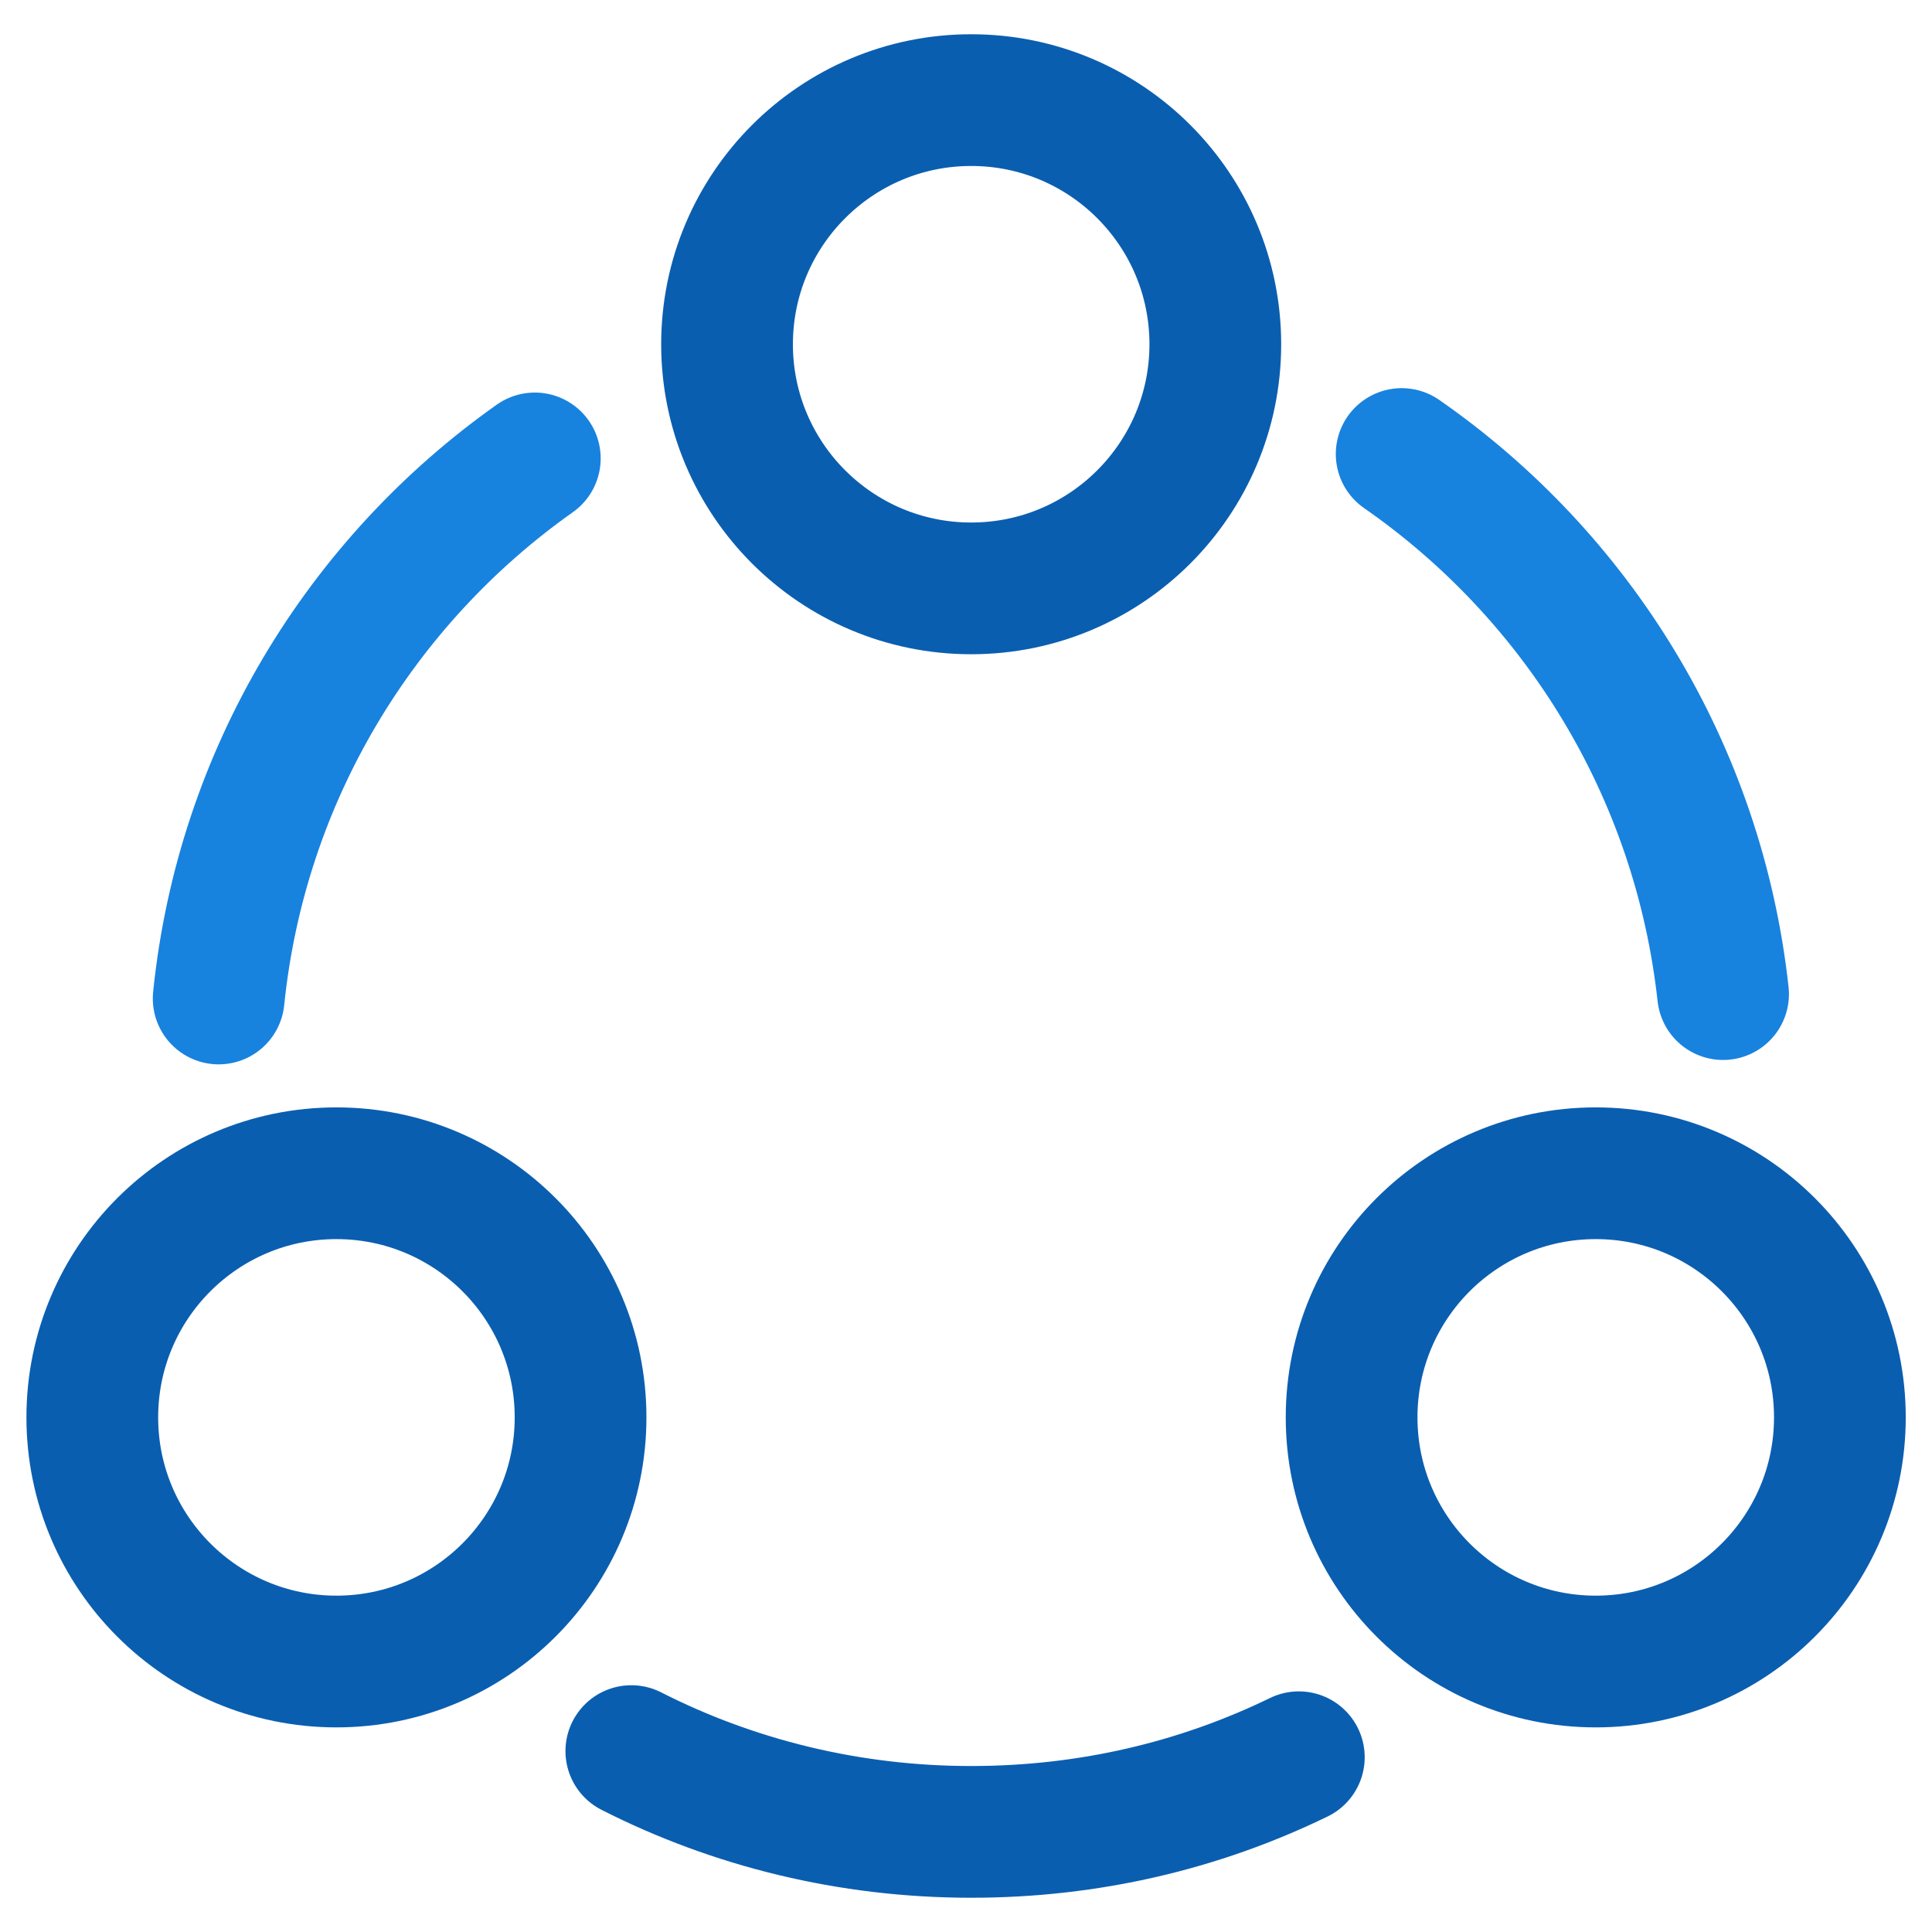 <svg width="22" height="22" viewBox="0 0 22 22" fill="none" xmlns="http://www.w3.org/2000/svg">
    <path d="M15.961 5.17C17.961 6.56 19.341 8.77 19.621 11.32" stroke="#1882DF"
        stroke-width="1.5" stroke-linecap="round" stroke-linejoin="round" />
    <path d="M2.49 11.37C2.75 8.83 4.11 6.62 6.09 5.22" stroke="#1882DF"
        stroke-width="1.5" stroke-linecap="round" stroke-linejoin="round" />
    <path
        d="M7.189 19.94C8.349 20.53 9.669 20.86 11.059 20.86C12.399 20.86 13.659 20.56 14.79 20.01"
        stroke="#0A5EB0" stroke-width="1.5" stroke-linecap="round" stroke-linejoin="round" />
    <path
        d="M11.059 6.7C12.595 6.7 13.839 5.455 13.839 3.92C13.839 2.385 12.595 1.14 11.059 1.14C9.524 1.14 8.279 2.385 8.279 3.92C8.279 5.455 9.524 6.7 11.059 6.7Z"
        stroke="#0A5EB0" stroke-width="1.5" stroke-linecap="round" stroke-linejoin="round" />
    <path
        d="M3.831 18.92C5.366 18.92 6.611 17.675 6.611 16.14C6.611 14.604 5.366 13.36 3.831 13.36C2.295 13.36 1.051 14.604 1.051 16.14C1.051 17.675 2.295 18.92 3.831 18.92Z"
        stroke="#0A5EB0" stroke-width="1.5" stroke-linecap="round" stroke-linejoin="round" />
    <path
        d="M18.171 18.92C19.706 18.92 20.951 17.675 20.951 16.14C20.951 14.604 19.706 13.36 18.171 13.36C16.635 13.36 15.391 14.604 15.391 16.14C15.391 17.675 16.635 18.92 18.171 18.92Z"
        stroke="#0A5EB0" stroke-width="1.5" stroke-linecap="round" stroke-linejoin="round" />
</svg>
    